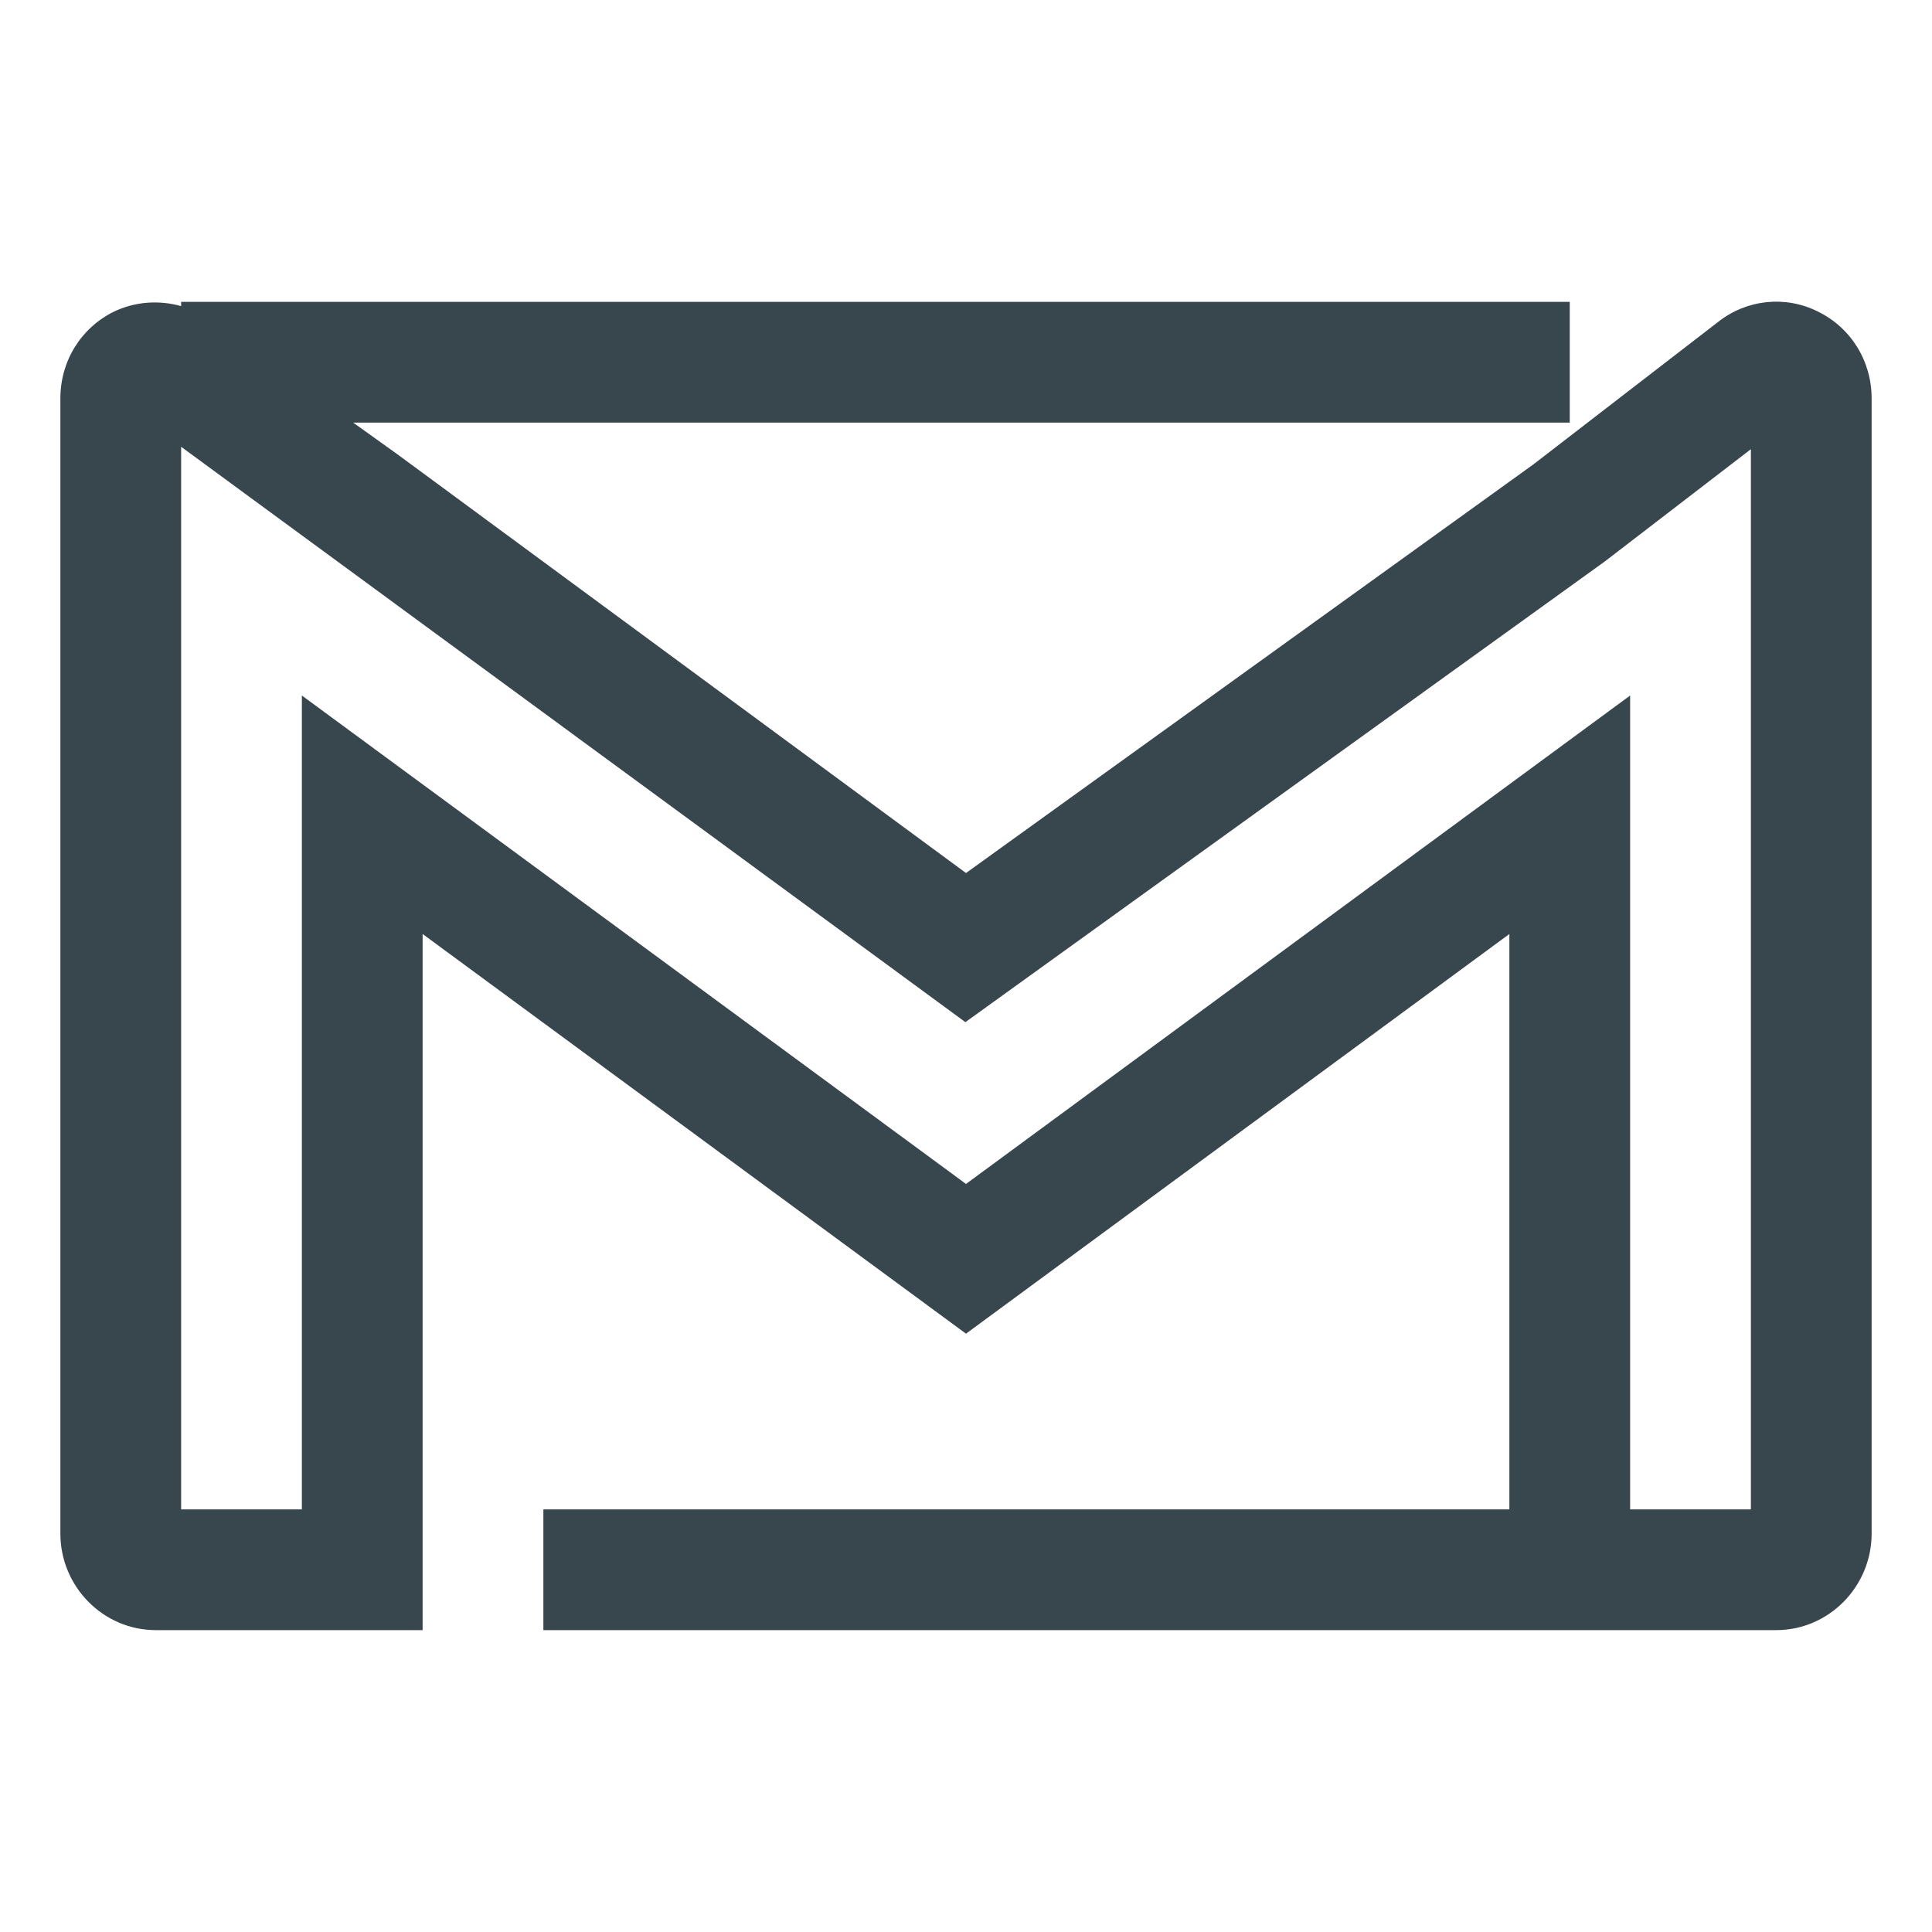 <?xml version="1.0" ?><svg style="enable-background:new 0 0 32 32;" version="1.1" viewBox="0 0 32 32" xml:space="preserve" xmlns="http://www.w3.org/2000/svg" xmlns:xlink="http://www.w3.org/1999/xlink"><style type="text/css">
	.st0{display:none;}
	.st1{fill:none;}
</style><g class="st0" id="grid"/><g id="Layer_2"><path fill="#38474E" d="M30.11,5.16c-0.54-0.27-1.18-0.2-1.65,0.17L25.4,7.69l-9.4,6.77L6.59,7.53L5.85,7H26V5H3v0.07   c-0.36-0.1-0.75-0.08-1.11,0.09C1.34,5.43,1,5.98,1,6.6V25.4C1,26.28,1.71,27,2.58,27H7V15.47l9,6.62l9-6.62V25H9v2h16h4h0.42   c0.87,0,1.58-0.72,1.58-1.6V6.6C31,5.98,30.66,5.43,30.11,5.16z M29,25h-2V11.52l-11,8.09L5,11.52V25H3V7.4l12.99,9.53L26.58,9.3   L29,7.44V25z"/></g></svg>